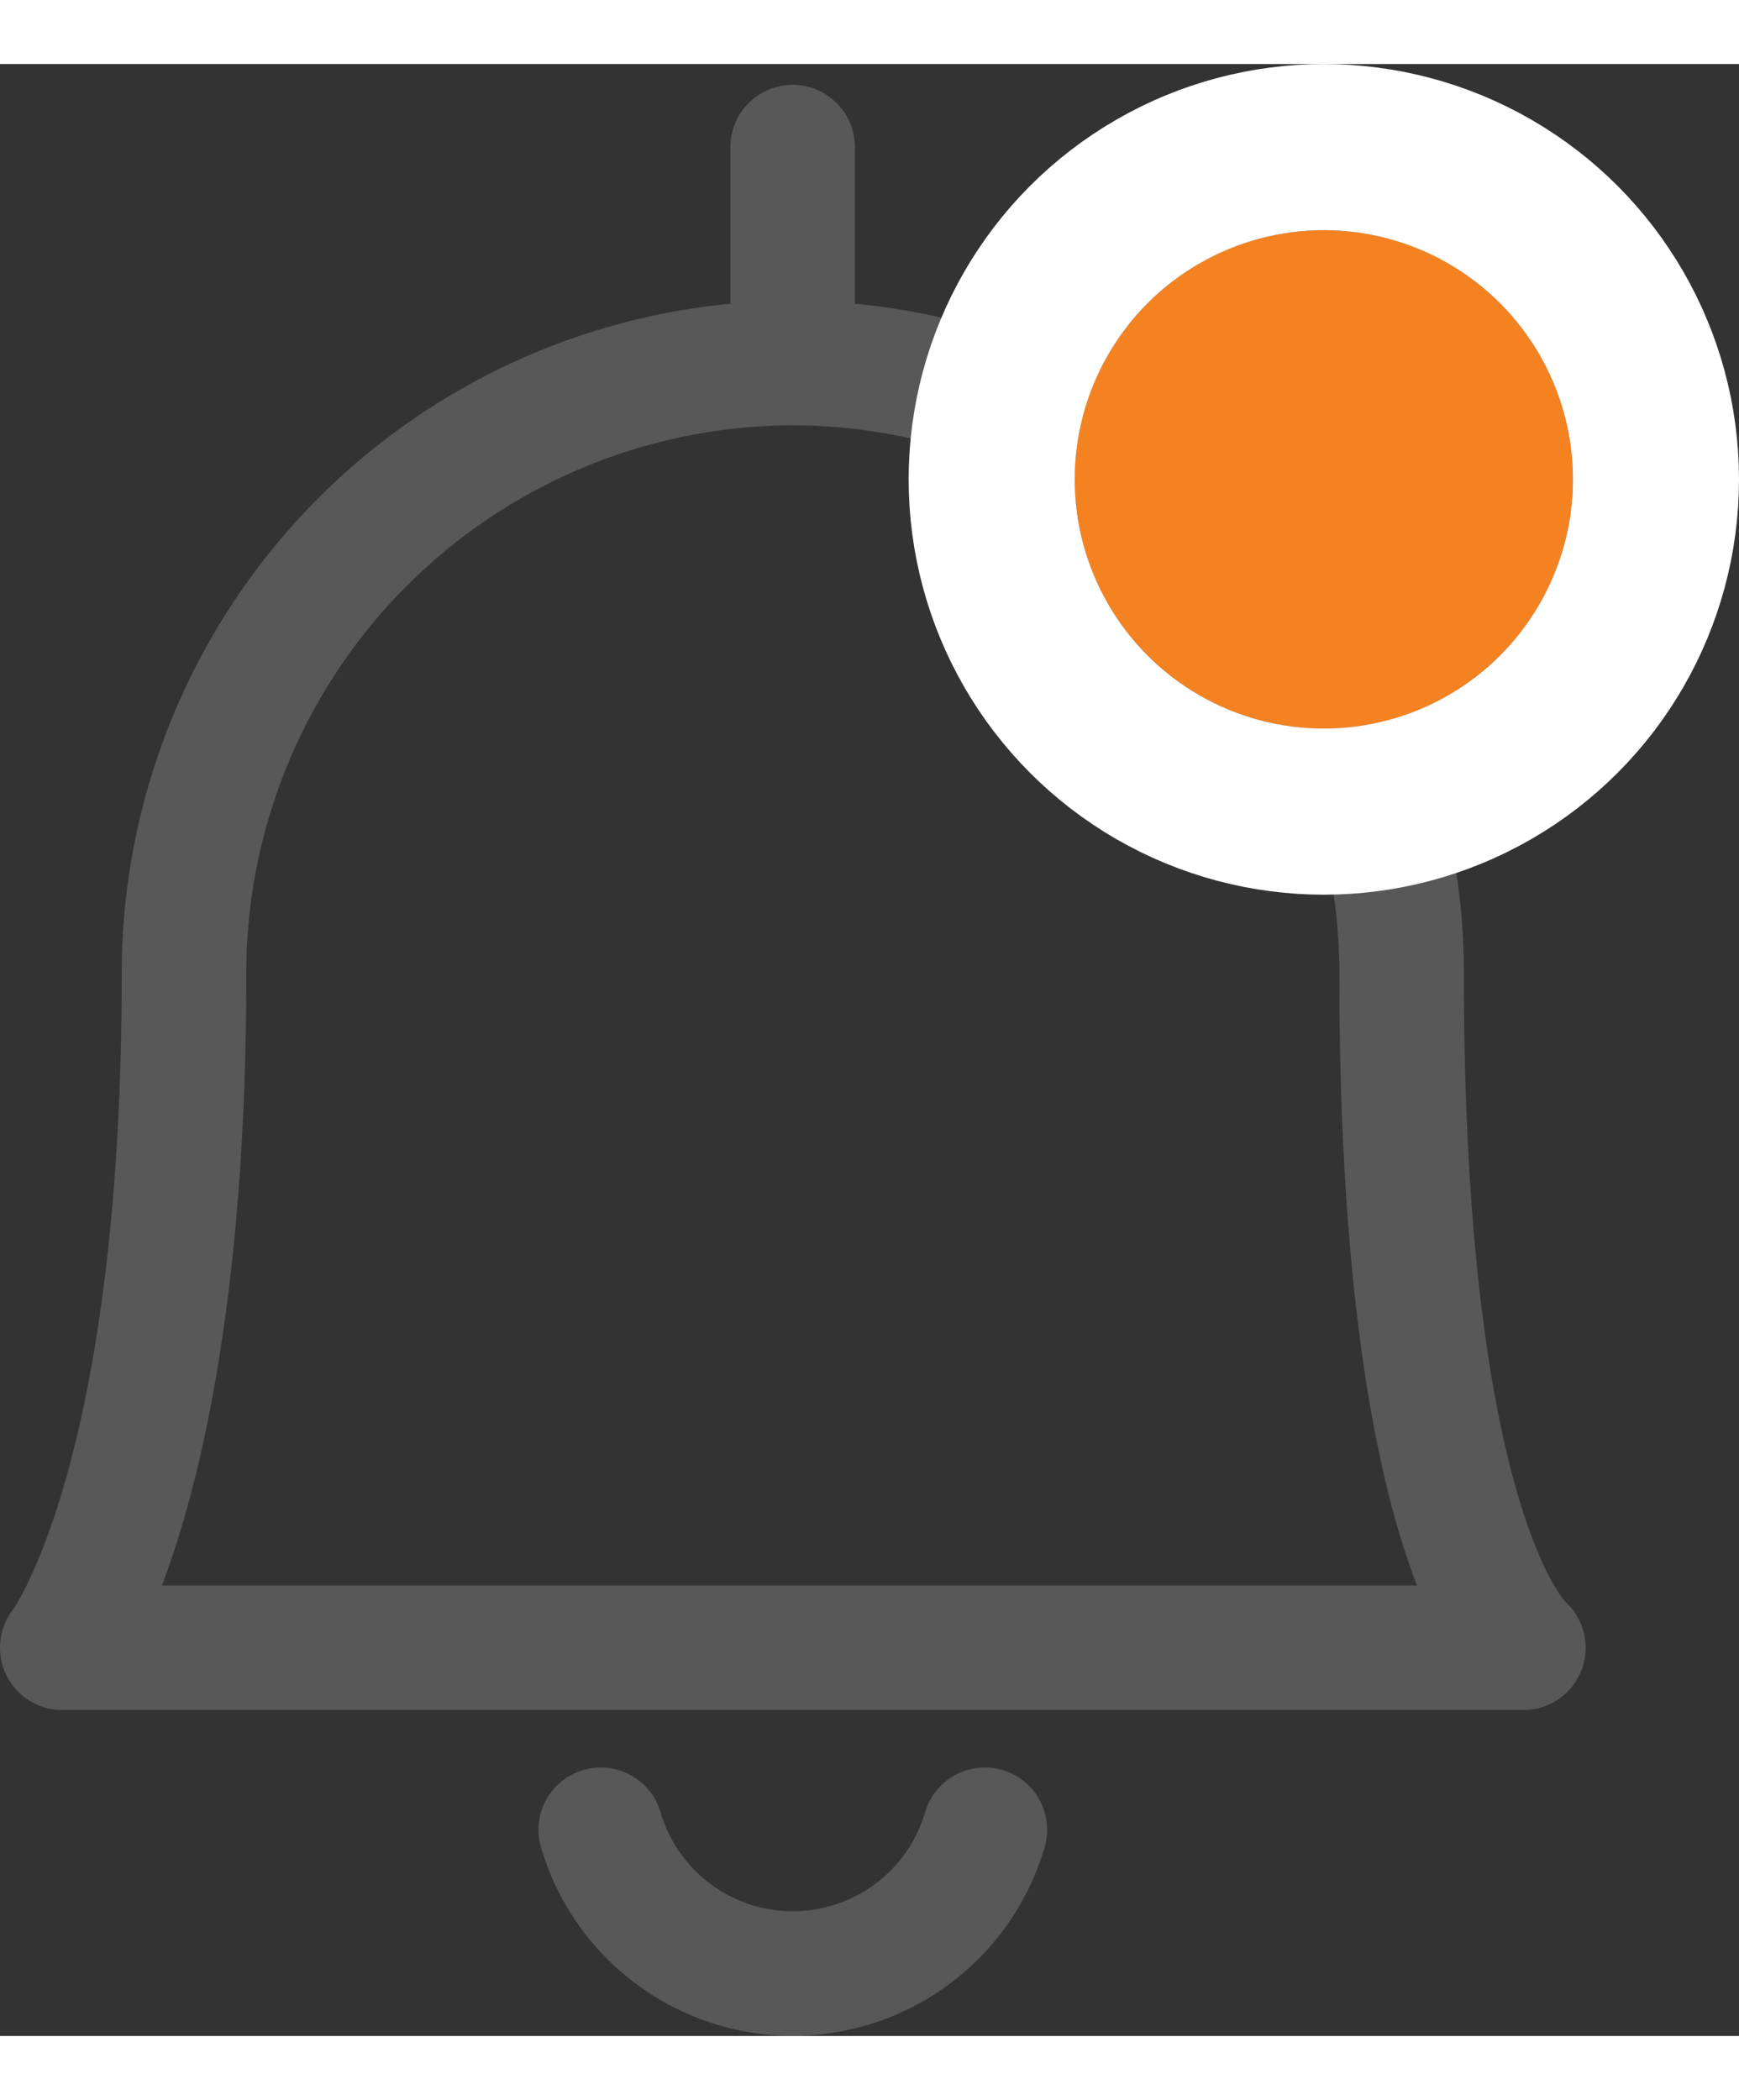 <svg xmlns="http://www.w3.org/2000/svg" width="18" height="21.73" viewBox="0 0 20.943 23.74">
  <rect x="0" y="0" width="20.943" height="23.74" fill="#333333" stroke="none"/>
  <g id="Component_203_6" data-name="Component 203 – 6" transform="translate(0.75 1)">
	<g id="Group_90" data-name="Group 90">
	  <path id="Path_25" data-name="Path 25" d="M8.333,18.125a2.411,2.411,0,0,0,4.626,0"
		transform="translate(-1.848 2.133)" fill="none" stroke="#585858" stroke-linecap="round"
		stroke-linejoin="round" stroke-width="1.5" />
	  <path id="Path_26" data-name="Path 26" d="M10,3.224V.625" transform="translate(-1.204 -0.625)"
		fill="none" stroke="#585858" stroke-linecap="round" stroke-linejoin="round" stroke-width="1.5" />
	  <path id="Path_27" data-name="Path 27"
		d="M11.3,2.5a7.349,7.349,0,0,1,7.33,7.367c0,6.921,1.466,8.1,1.466,8.1H2.5s1.466-1.882,1.466-8.1A7.349,7.349,0,0,1,11.3,2.5Z"
		transform="translate(-2.5 0.099)" fill="none" stroke="#585858" stroke-linecap="round"
		stroke-linejoin="round" stroke-width="1.5" />
	</g>
	<g id="Ellipse_6" data-name="Ellipse 6" transform="translate(12.193 1)" fill="#f58220" stroke="#fff"
	  stroke-width="2">
	  <circle cx="3" cy="3" r="3" stroke="none" />
	  <circle cx="3" cy="3" r="4" fill="none" />
	</g>
  </g>
</svg>